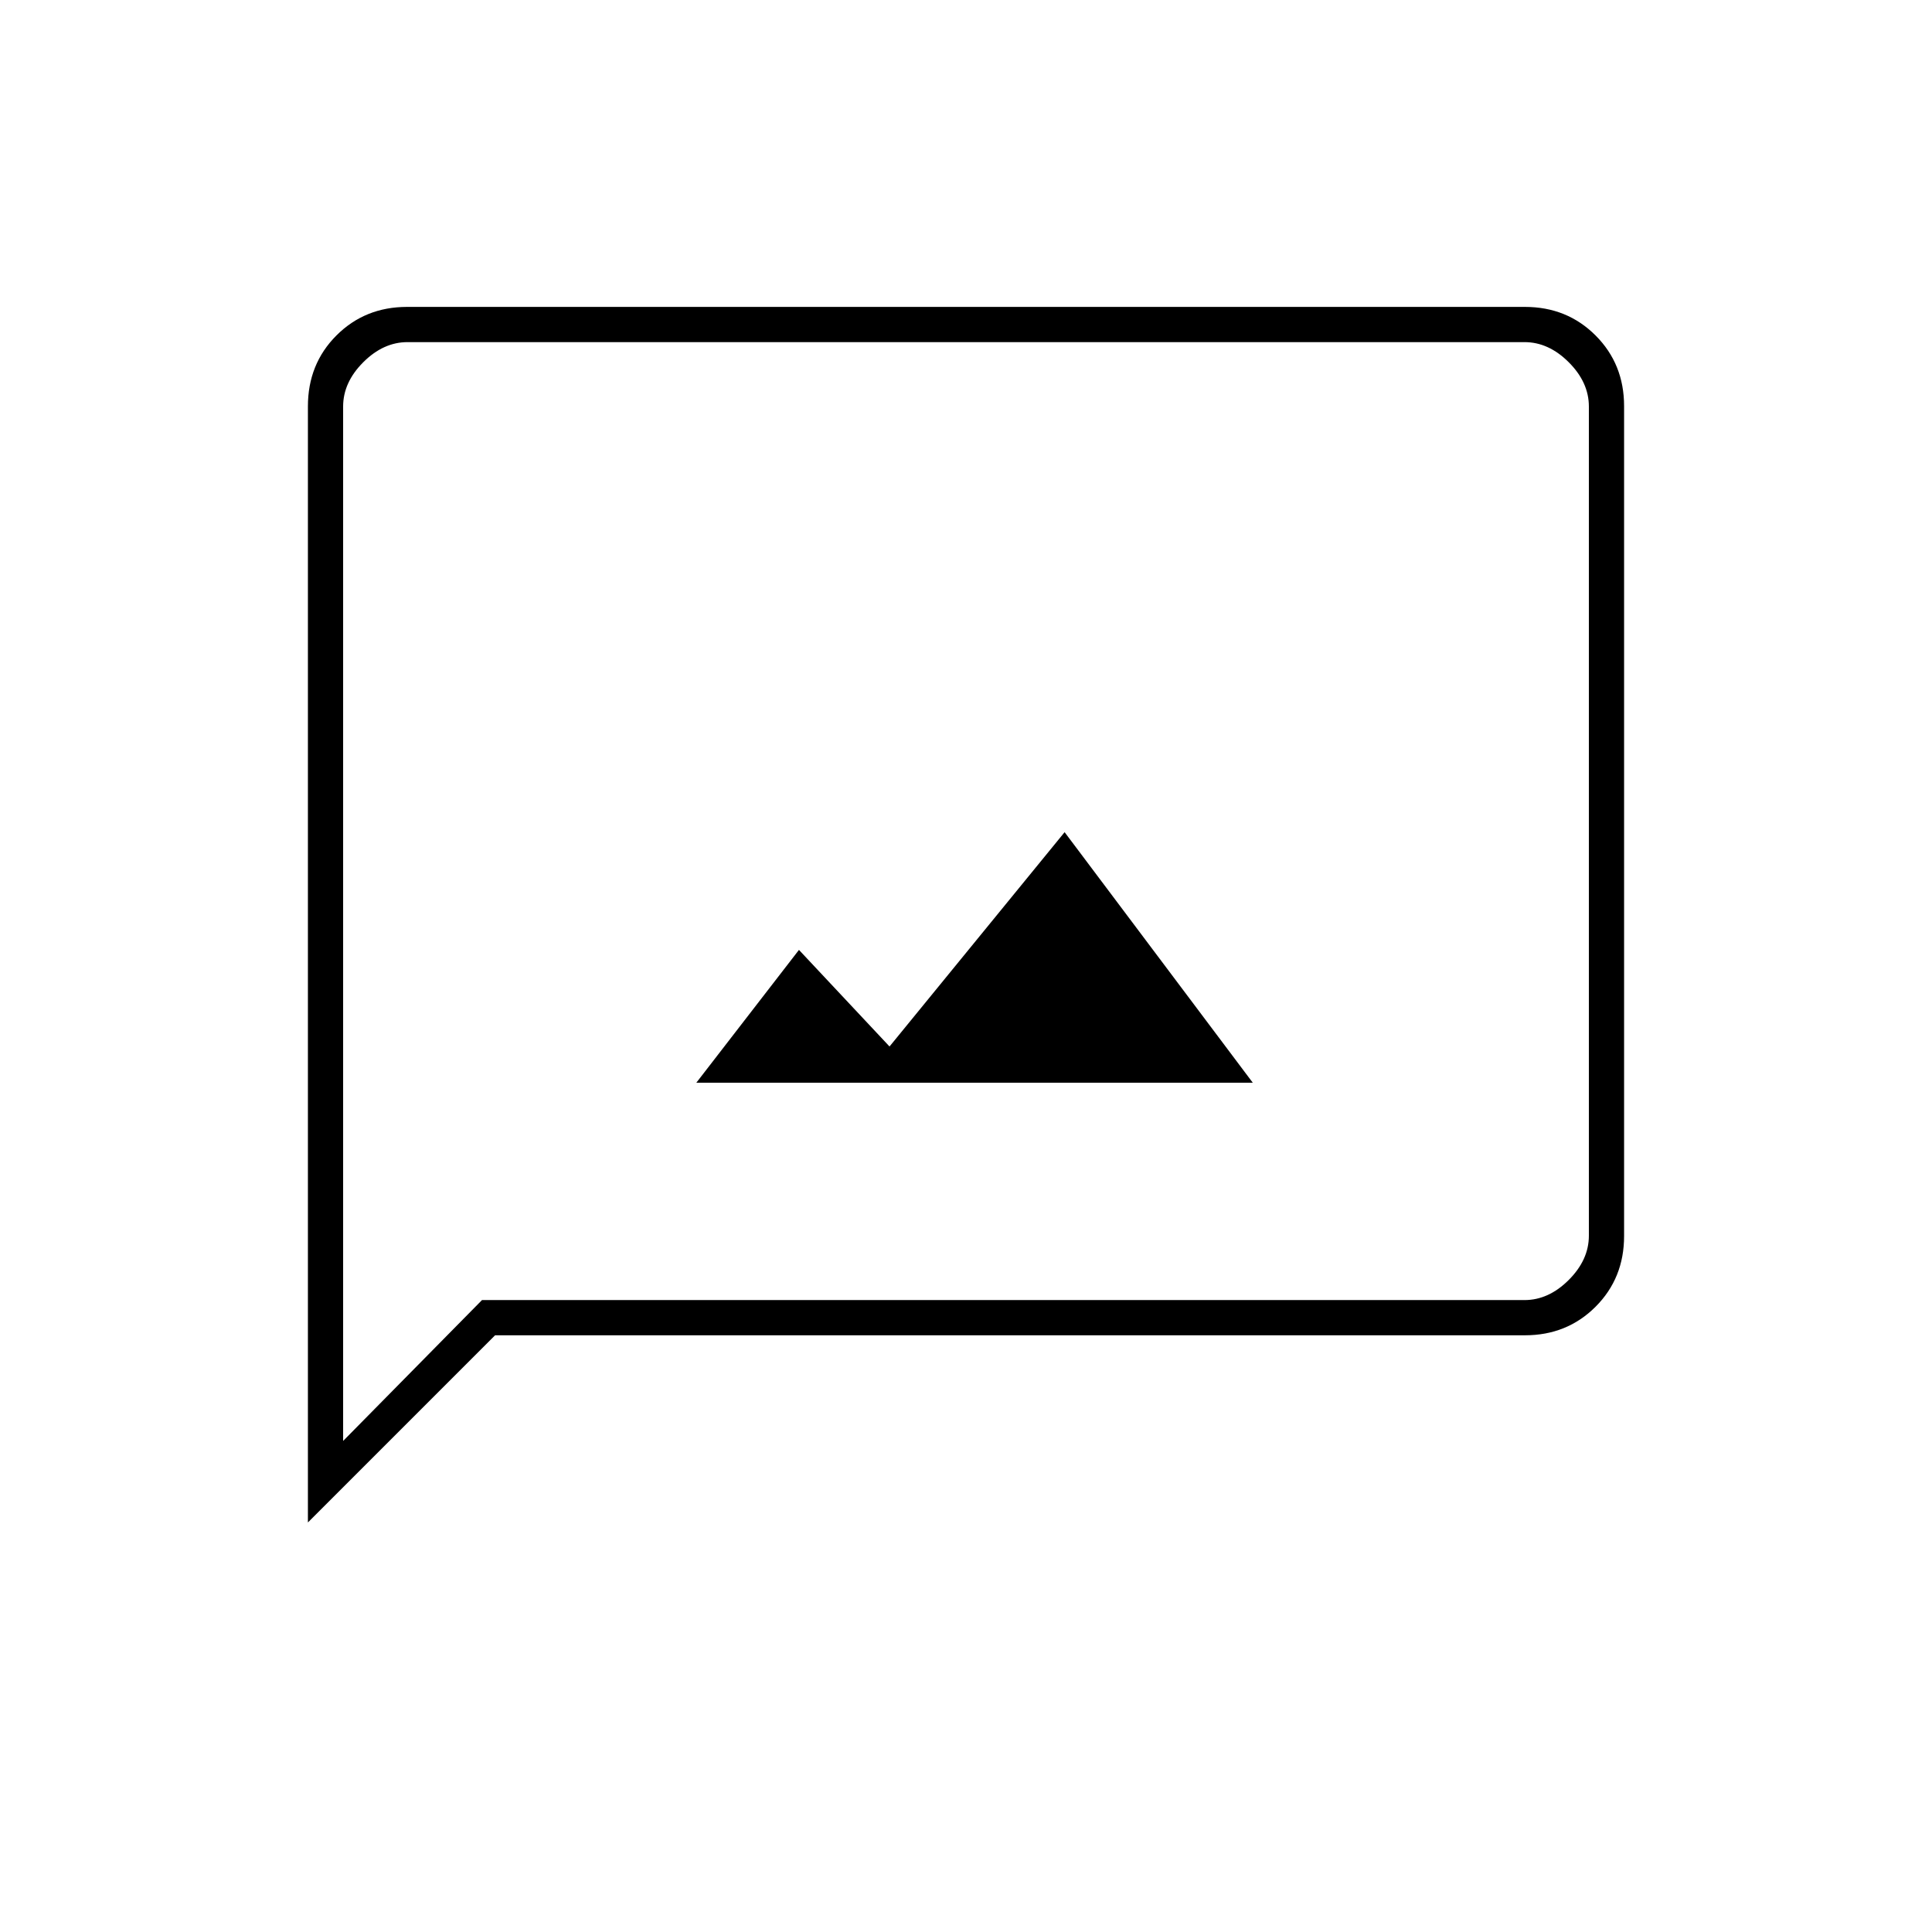 <svg xmlns="http://www.w3.org/2000/svg" height="20" viewBox="0 -960 960 960" width="20"><path d="M346-422h276.5L529-546.5 442-440l-45-48-51 66ZM153-203.5v-554.56q0-21.08 14.18-35.26t35.1-14.18h555.44q20.92 0 35.1 14.18T807-758.2v412.4q0 20.94-14.18 35.12-14.18 14.18-35.1 14.18H246l-93 93ZM239.5-314h518q12 0 22-10t10-22v-412q0-12-10-22t-22-10h-555q-12 0-22 10t-10 22v514l69-70Zm-69 0v-476 476Z"/></svg>